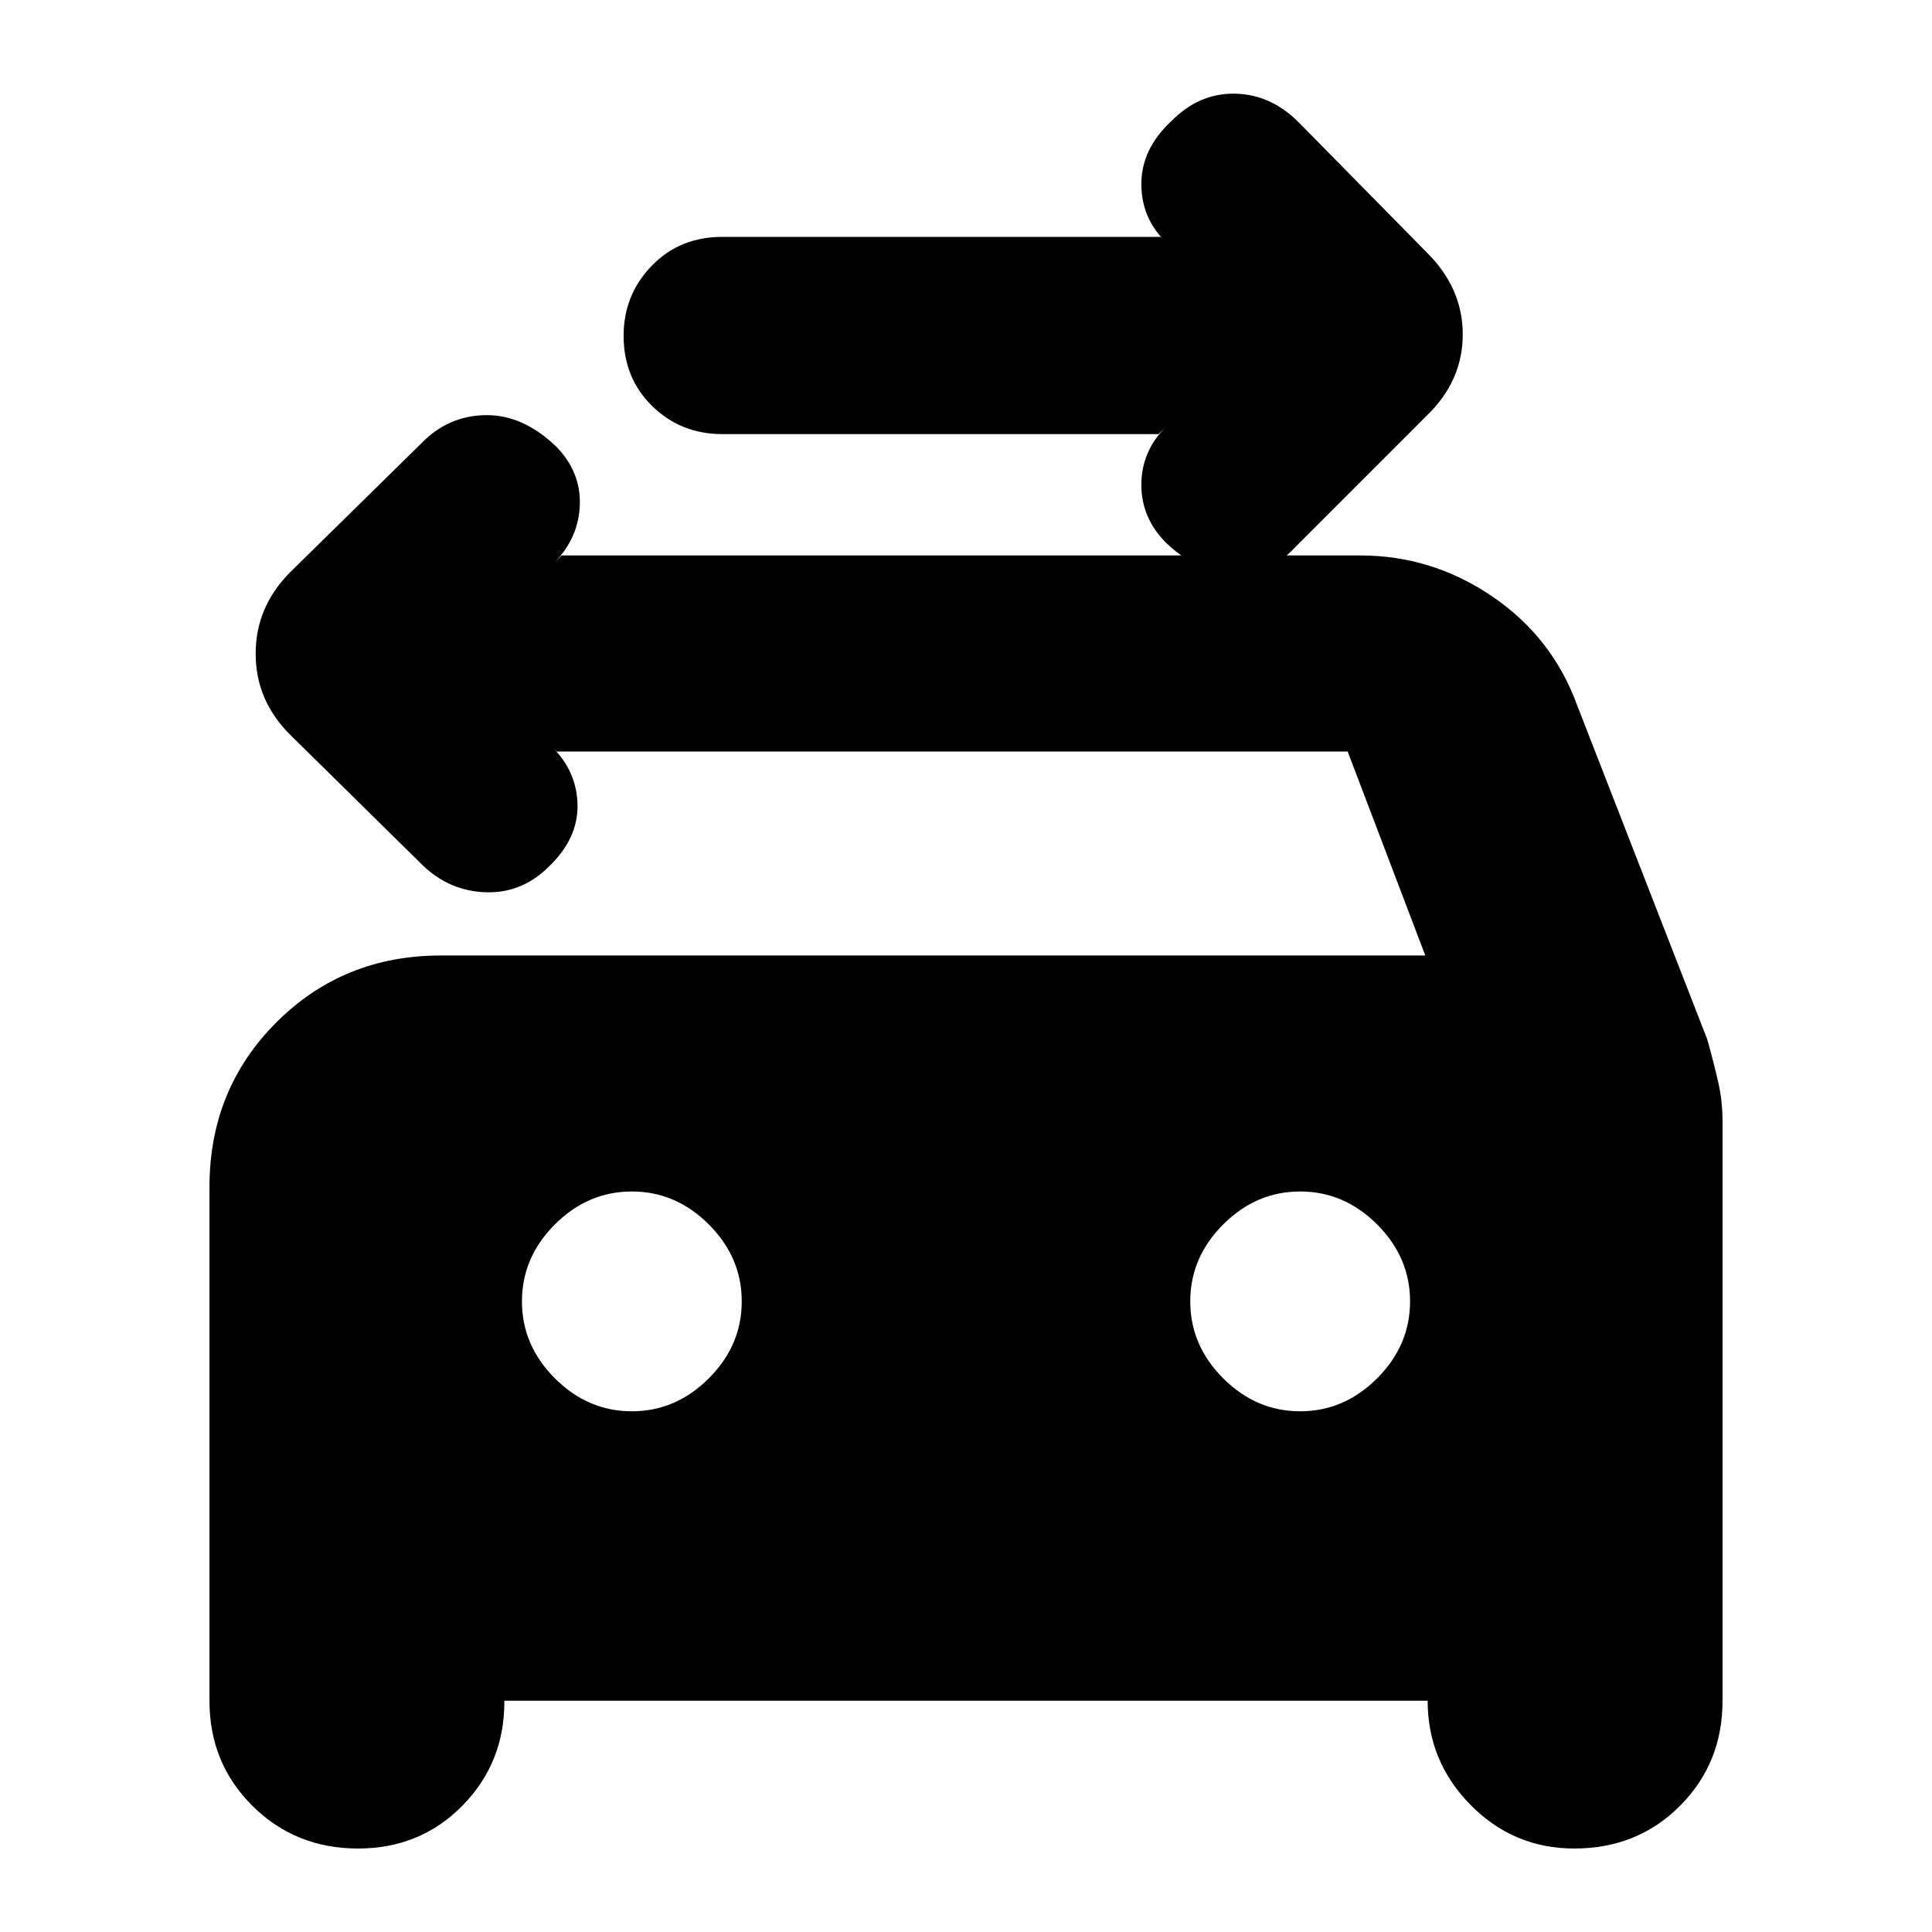 <svg xmlns="http://www.w3.org/2000/svg" height="20" viewBox="0 -960 960 960" width="20"><path d="M575.65-744.3H358.87q-20.53 0-34.76-13.9-14.24-13.89-14.24-34.89 0-20.44 13.95-34.83 13.96-14.38 35.05-14.38h217.91l2.79 2.78q-12.44-11.78-12.44-29.07 0-17.3 14.83-31.16 13.78-13.99 31.58-13.71 17.81.29 31.68 14.16L709-834.52q17.83 17.67 17.83 40.7 0 23.04-17.83 40.3l-65.78 65.78q-12.51 13.44-30.21 12.94-17.71-.5-33.44-15.33-12.44-12.35-12.44-29t12.44-29.09l-3.92 3.92ZM313.96-258.74q21.87 0 38.24-16.37t16.37-38.24q0-21.87-16.37-38.24t-38.24-16.37q-21.87 0-38.24 16.37t-16.37 38.24q0 21.87 16.37 38.24t38.24 16.37Zm332.08 0q21.87 0 38.24-16.37t16.37-38.24q0-21.87-16.37-38.24t-38.24-16.37q-21.87 0-38.24 16.37t-16.37 38.24q0 21.87 16.37 38.24t38.24 16.37ZM276.65-586.57l-2.35-2.34q12.46 12.43 12.67 29.02.2 16.59-14.06 30.32-13.35 13.44-31.37 12.94-18.02-.5-31.45-13.37l-65.79-64.78q-17.26-17.11-17.26-40.42 0-23.32 17.26-40.58l64.92-63.79q13.3-13.86 32.04-14.15 18.74-.28 35.39 15.89 11.96 12.44 11.46 28.59t-12.37 28.59l3.35-3.35h396.78q35.68 0 65.58 20.33 29.89 20.33 42.18 54l64.72 166.19q3 10.7 5.28 20.53 2.28 9.84 2.28 19.67v288.54q0 30.85-21.14 52.06-21.14 21.2-52.55 21.2-30.13 0-51.48-21.63-21.35-21.63-21.35-51.76v-.04H250.61v.61q0 30.41-20.93 51.62-20.92 21.2-51.77 21.2-31.13 0-52.48-21.2-21.34-21.21-21.34-52.06v-255.52q0-48.48 33.23-81.72 33.24-33.24 81.72-33.24h489.18l-38.57-101.35h-393Z"/></svg>
